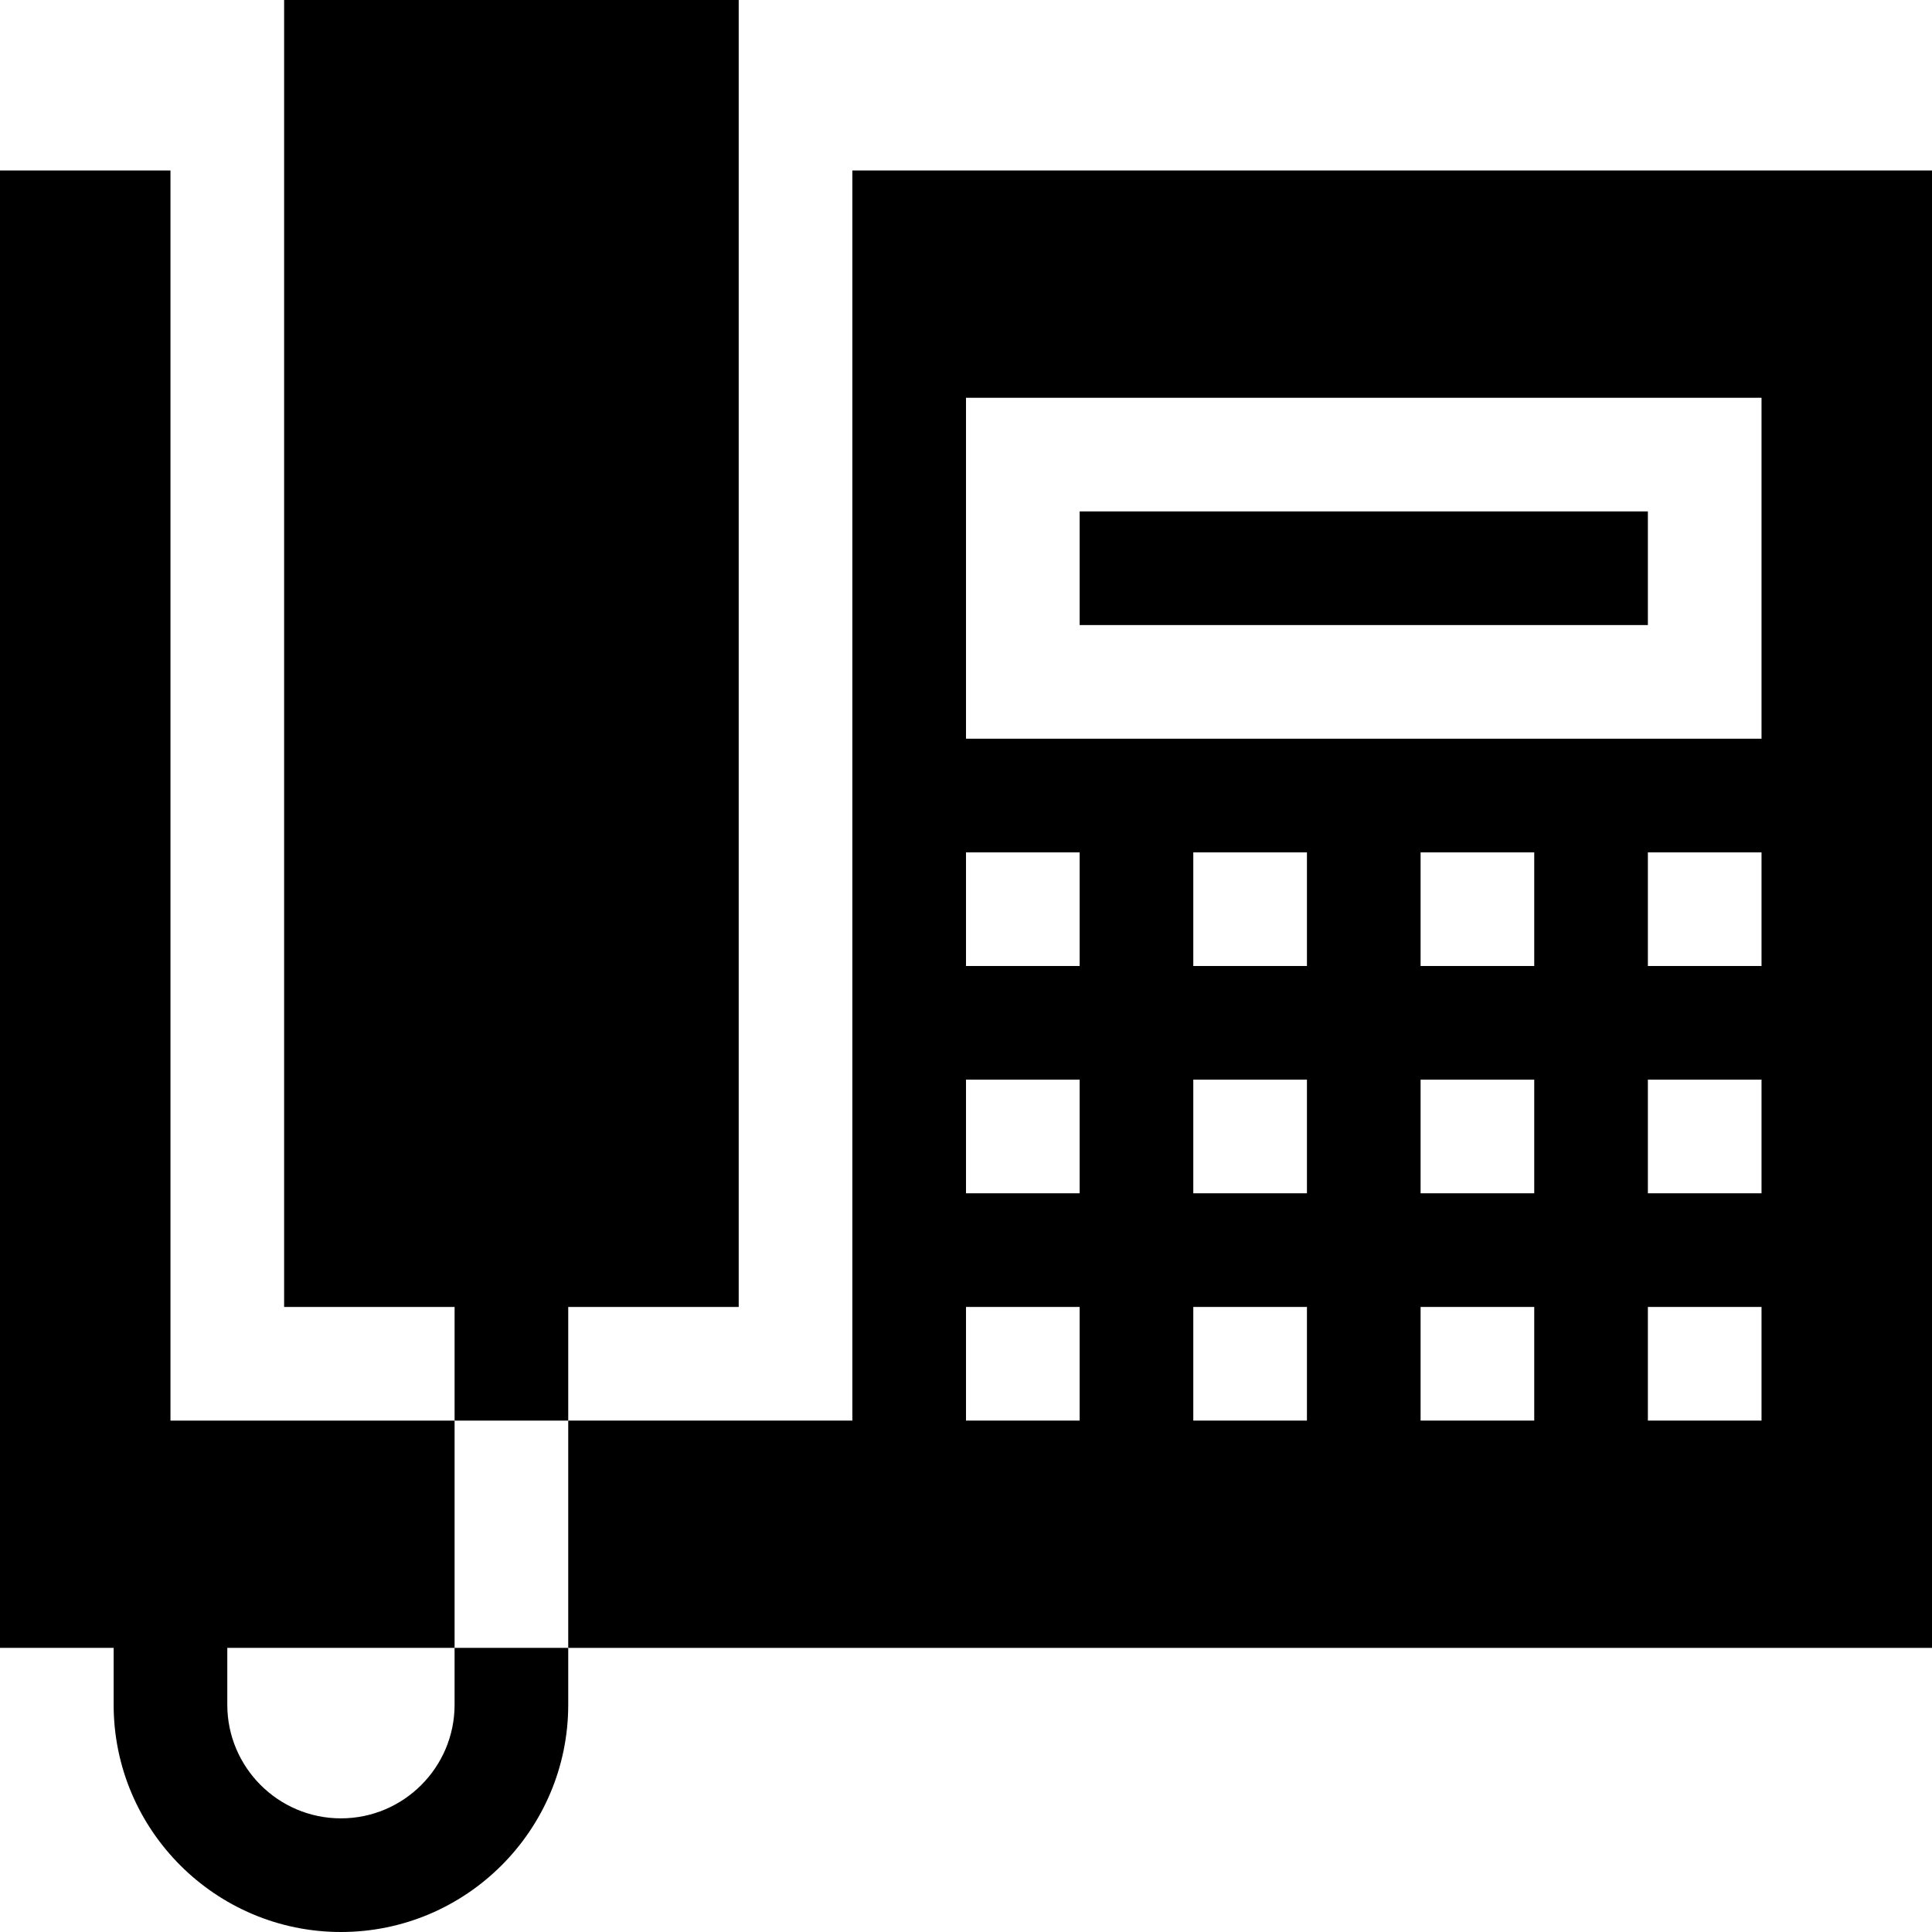 <svg id="Capa_1" enable-background="new 0 0 510 510"  viewBox="0 0 510 510" xmlns="http://www.w3.org/2000/svg"><g id="XMLID_2170_"><path id="XMLID_2171_" d="m285 135h150v30h-150z"/><path id="XMLID_2230_" d="m225 45v330h-75v60h360v-390zm60 330h-30v-30h30zm0-60h-30v-30h30zm0-60h-30v-30h30zm60 120h-30v-30h30zm0-60h-30v-30h30zm0-60h-30v-30h30zm60 120h-30v-30h30zm0-60h-30v-30h30zm0-60h-30v-30h30zm60 120h-30v-30h30zm0-60h-30v-30h30zm0-60h-30v-30h30zm0-60h-210v-90h210z"/><path id="XMLID_2311_" d="m150 345h45v-345h-120v345h45v30h30z"/><path id="XMLID_2312_" d="m120 450c0 16.542-13.458 30-30 30s-30-13.458-30-30v-15h60v-60h-75v-330h-45v390h30v15c0 33.084 26.916 60 60 60s60-26.916 60-60v-15h-30z"/></g></svg>